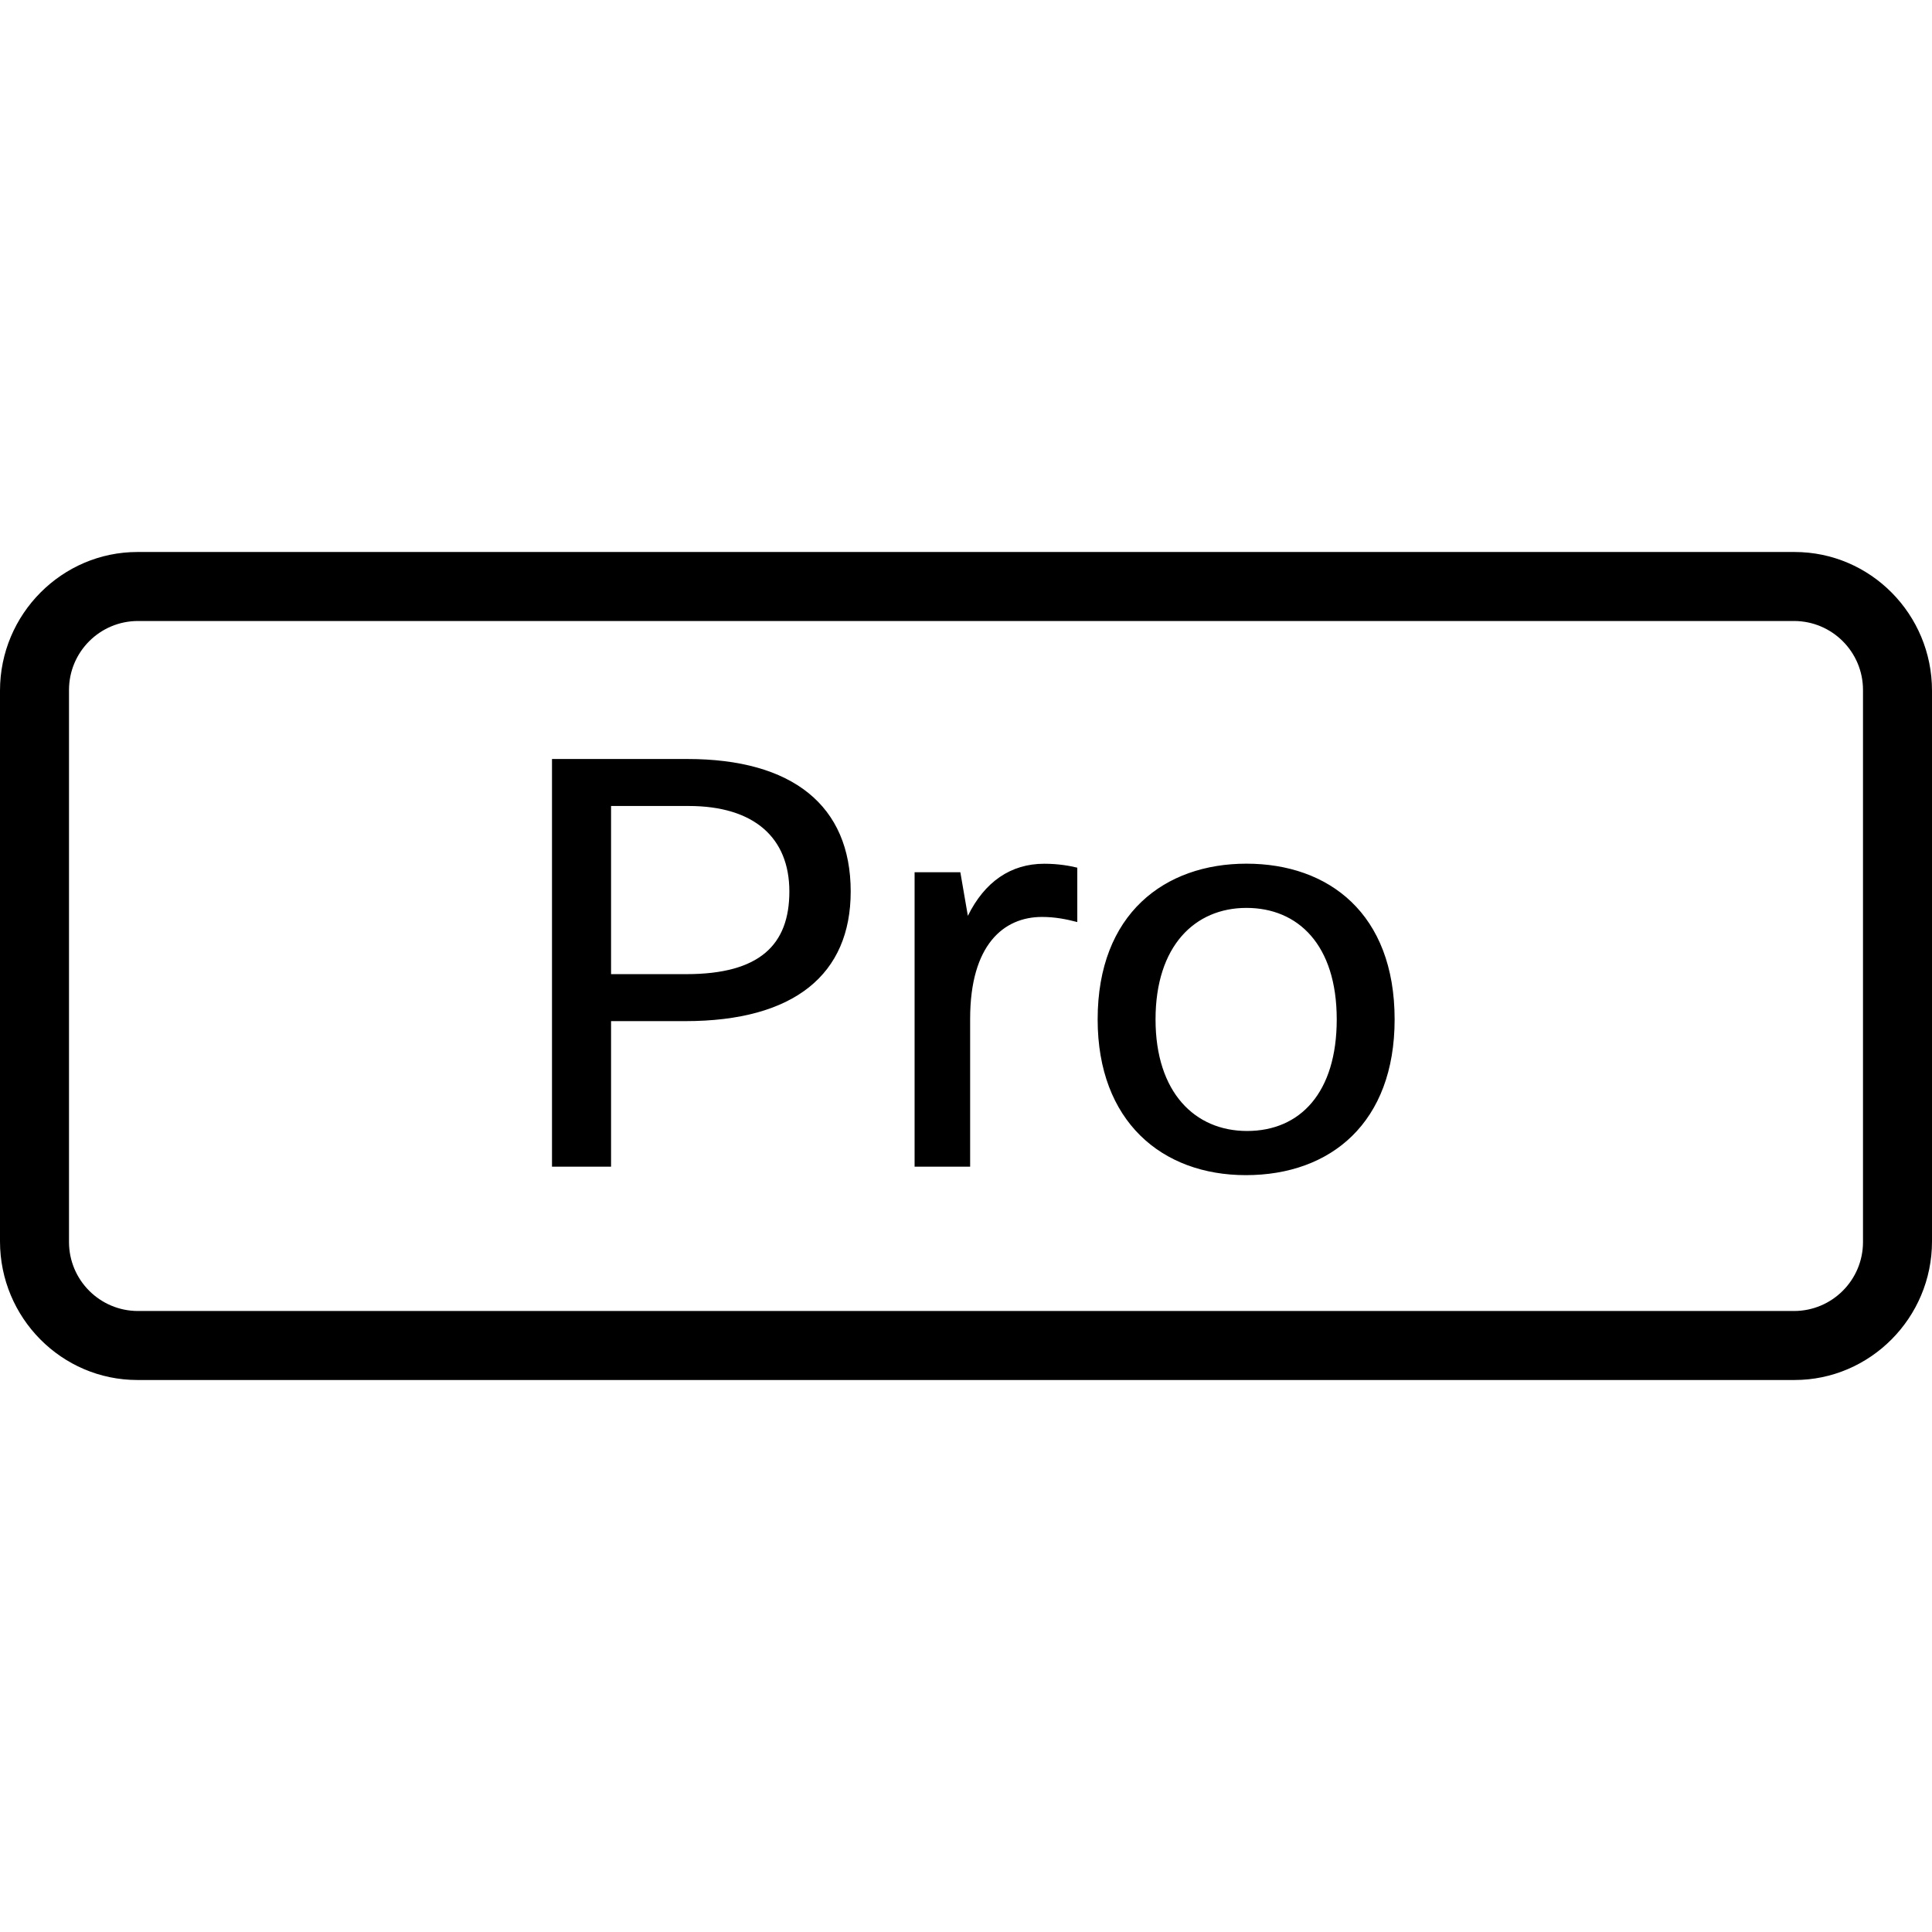 <svg width="28" height="28" viewBox="0 0 28 28" xmlns="http://www.w3.org/2000/svg"><title>alerts-and-notifications/pro-badge_28</title><path d="M0 10.009C0 8.899.9 8 1.991 8L26.009 8C27.108 8 28 8.902 28 10.009l0 7.983C28 19.101 27.1 20 26.009 20L1.991 20C.892 20 0 19.098 0 17.991l0-7.983zM2 9c-.552 0-1 .448-1 1l0 8c0 .552.448 1 1 1l24 0c.552 0 1-.448 1-1l0-8c0-.552-.448-1-1-1L2 9zm7.963 2c1.519 0 2.366.673 2.366 1.92 0 1.198-.813 1.879-2.399 1.879l-1.074 0 0 2.109-.856 0 0-5.908 1.963 0zm-1.107.681l0 2.437 1.091 0c1.065 0 1.493-.427 1.493-1.198 0-.78-.512-1.239-1.46-1.239l-1.124 0zm9.208.836c1.192 0 2.148.723 2.148 2.257 0 1.494-.923 2.257-2.156 2.257-1.217 0-2.148-.78-2.148-2.257 0-1.534.974-2.257 2.156-2.257zm.009 3.874c.772 0 1.3-.558 1.3-1.617 0-1.083-.562-1.616-1.309-1.616-.746 0-1.317.55-1.317 1.616 0 1.059.571 1.617 1.326 1.617zm-4.818.517l0-4.267.663 0 .109.632c.243-.493.621-.755 1.107-.755.21 0 .378.032.479.057l0 .788c-.159-.041-.319-.074-.512-.074-.554 0-1.041.402-1.041 1.477l0 2.142-.805 0z" fill="#000" fill-rule="evenodd"/></svg>